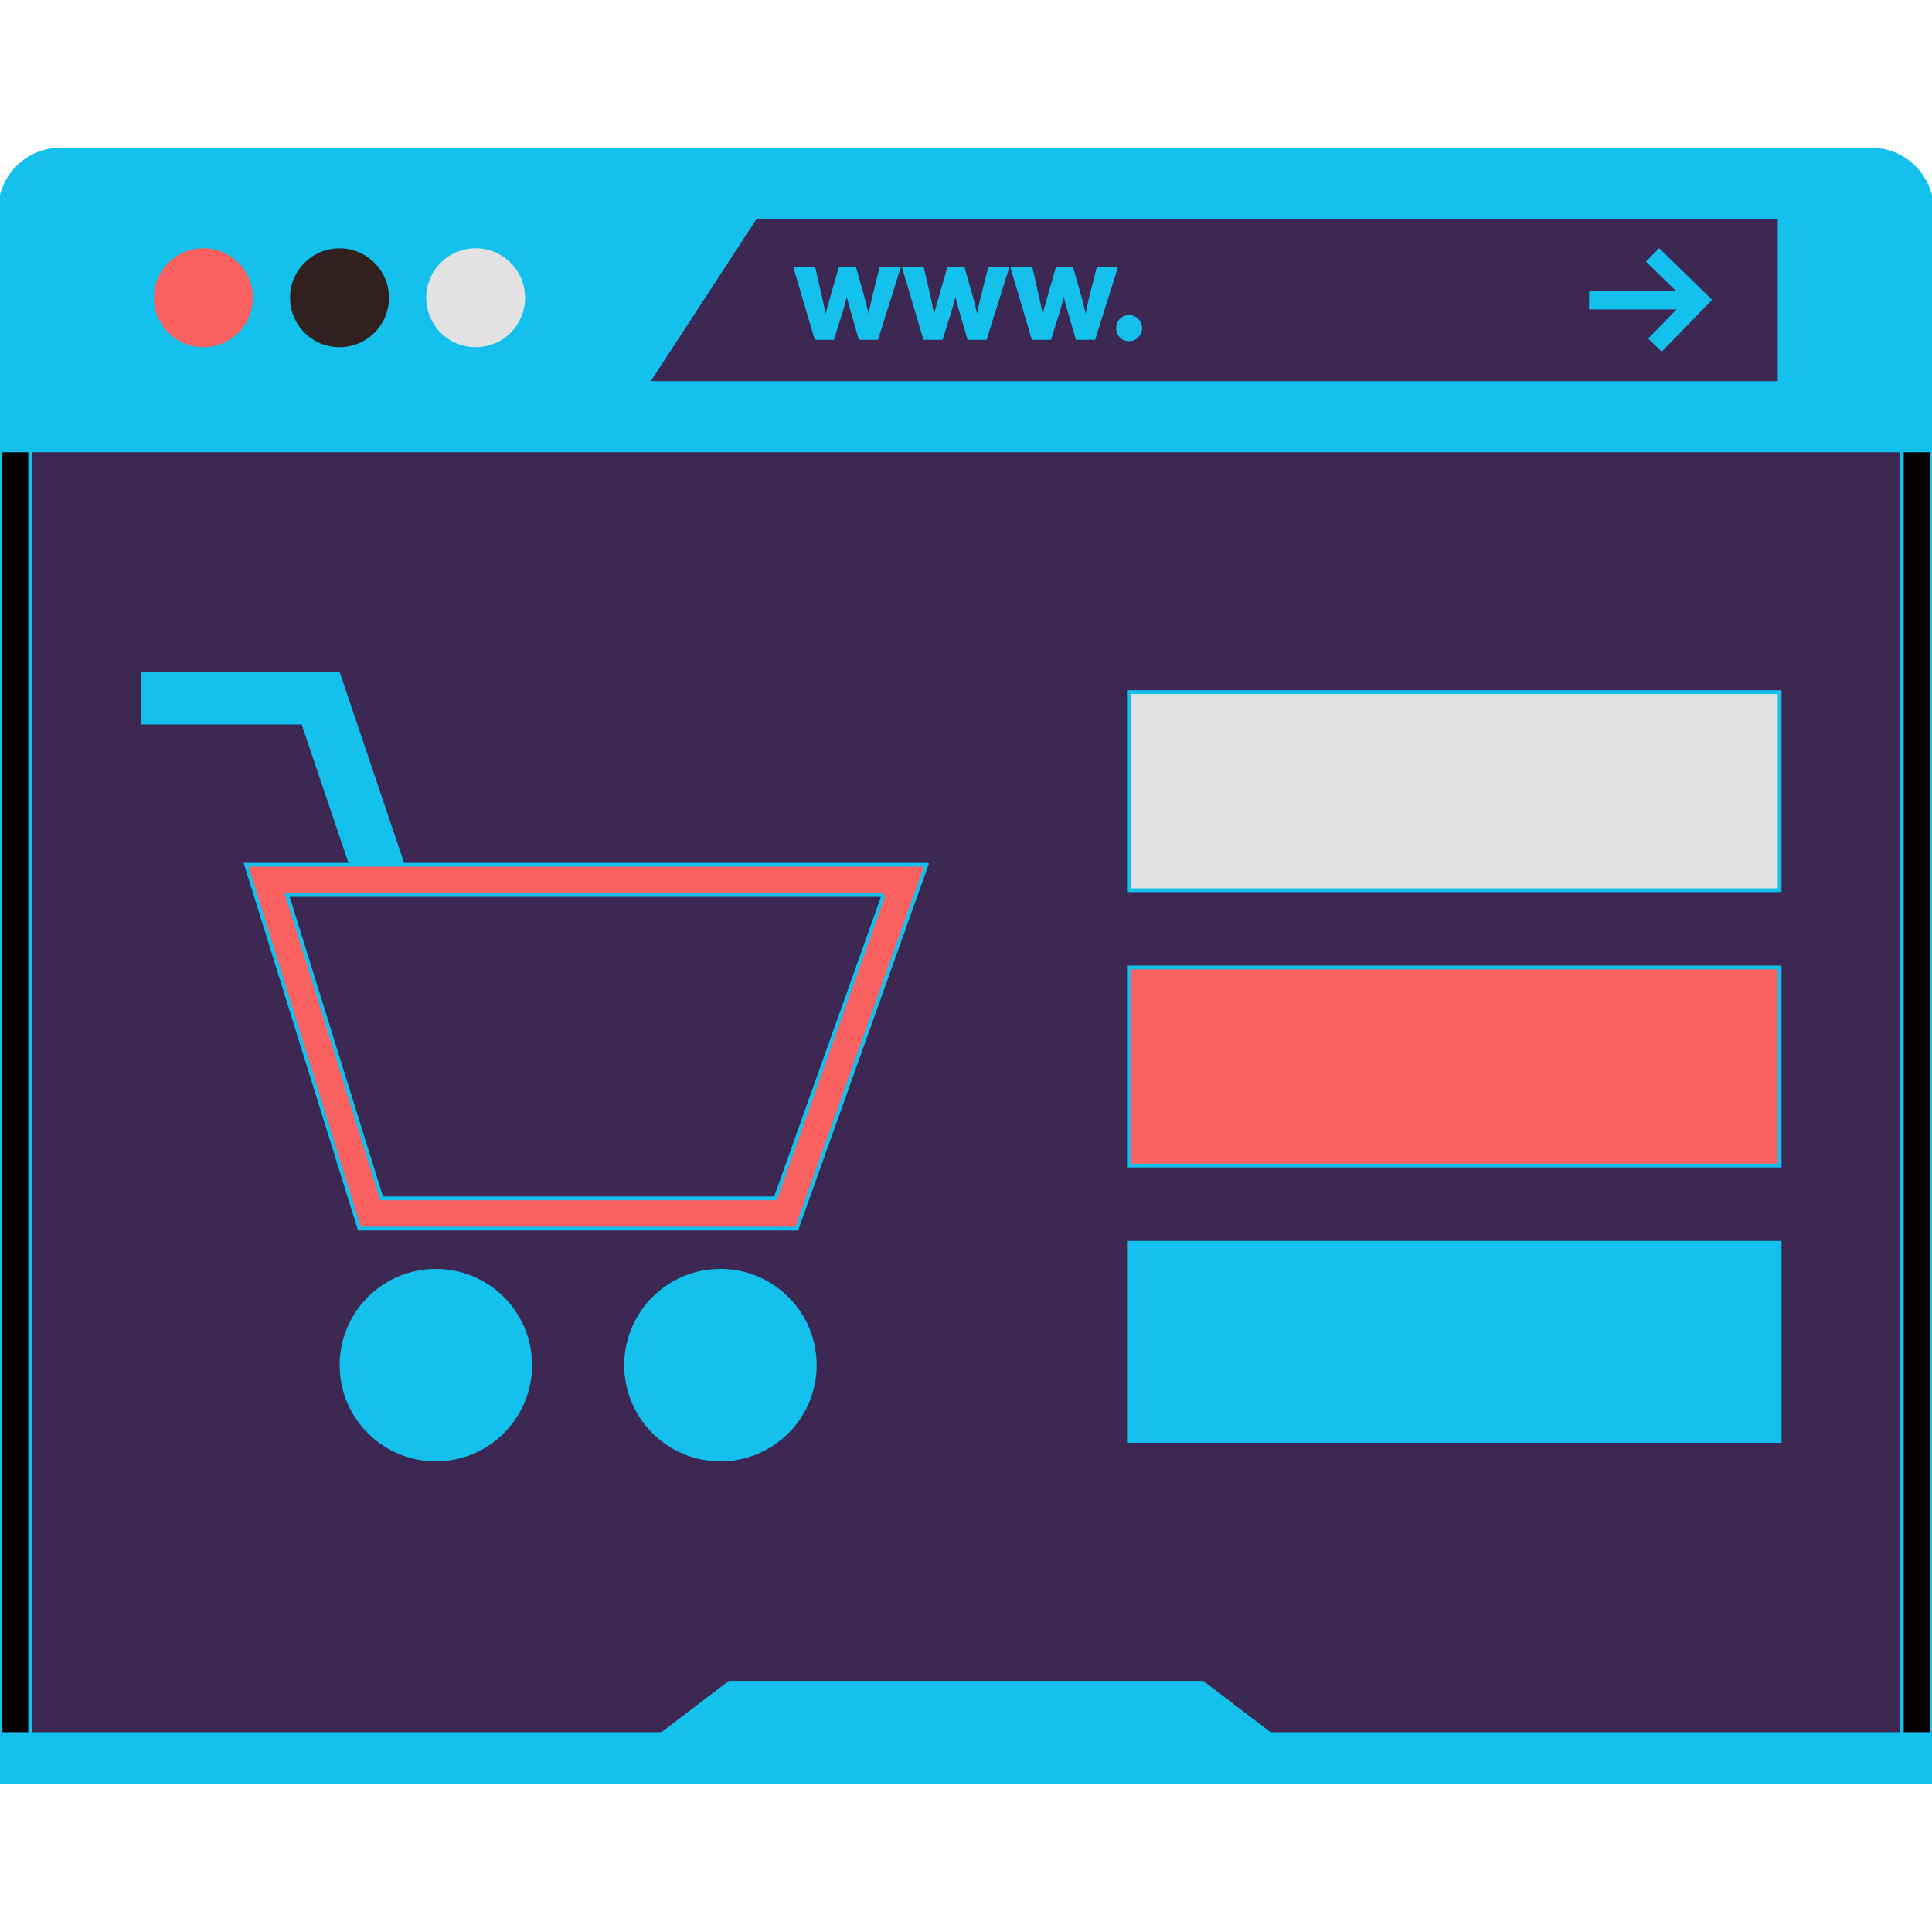 <svg version="1.1" id="Layer_1" xmlns="http://www.w3.org/2000/svg" xmlns:xlink="http://www.w3.org/1999/xlink" viewBox="0 0 512 512" xml:space="preserve" fill="#13c1ec" stroke="#13c1ec"><g id="SVGRepo_bgCarrier" stroke-width="0"></g><g id="SVGRepo_tracerCarrier" stroke-linecap="round" stroke-linejoin="round"></g><g id="SVGRepo_iconCarrier"> <rect x="4" y="109.859" style="fill:#3c2853;" width="504.004" height="358.499"></rect> <path style="fill:#050000;" d="M504,113.856v350.496H8V113.856H504 M512,105.856H0v366.496h512V105.856z"></path> <path d="M0,119.376V55.64c0.026-8.825,7.175-15.973,16-16h479.96c8.825,0.026,15.973,7.175,16,16v63.728H0V119.376z"></path> <polygon style="fill:#3c2853;" points="471.624,101.512 171.536,101.512 200.24,57.512 471.624,57.512 "></polygon> <circle style="fill:#fb6060;" cx="53.904" cy="78.909" r="13.608"></circle> <circle style="fill:#312020;" cx="89.973" cy="78.909" r="13.608"></circle> <circle style="fill:#E2E2E2;" cx="126.057" cy="78.909" r="13.608"></circle> <path d="M215.624,71.248l1.912,8.312c0.416,1.952,0.8,3.944,1.168,5.936h0.08c0.376-1.992,0.976-4,1.504-5.896l2.4-8.352h3.76 l2.296,8.128c0.56,2.144,1.048,4.136,1.464,6.128h0.08c0.296-1.992,0.712-4,1.2-6.128l2.032-8.128h4.544l-5.752,18.312h-4.312 l-2.176-7.448c-0.566-1.929-1.031-3.887-1.392-5.864h-0.08c-0.336,1.983-0.801,3.942-1.392,5.864l-2.328,7.448h-4.328l-5.424-18.312 H215.624z"></path> <path d="M244.392,71.248l1.912,8.312c0.416,1.952,0.8,3.944,1.168,5.936h0.08c0.376-1.992,0.976-4,1.504-5.896l2.4-8.352h3.76 l2.296,8.128c0.56,2.144,1.048,4.136,1.464,6.128h0.08c0.296-1.992,0.712-4,1.2-6.128l2.032-8.128h4.544L261.08,89.56h-4.288 l-2.176-7.448c-0.566-1.929-1.031-3.887-1.392-5.864h-0.08c-0.336,1.983-0.801,3.942-1.392,5.864l-2.328,7.448h-4.328l-5.416-18.312 H244.392z"></path> <path d="M273.16,71.248l1.912,8.312c0.416,1.952,0.8,3.944,1.168,5.936h0.08c0.376-1.992,0.976-4,1.504-5.896l2.4-8.352h3.76 l2.296,8.128c0.56,2.144,1.048,4.136,1.464,6.128h0.08c0.296-1.992,0.712-4,1.2-6.128l2.032-8.128h4.544l-5.752,18.312h-4.328 l-2.176-7.448c-0.566-1.929-1.031-3.887-1.392-5.864h-0.08c-0.336,1.983-0.801,3.942-1.392,5.864l-2.328,7.448h-4.328l-5.416-18.312 H273.16z"></path> <path d="M296.312,87c-0.106-1.547,1.061-2.888,2.608-2.995c0.093-0.007,0.187-0.008,0.28-0.006c1.639,0.002,2.967,1.331,2.965,2.971 c-0.002,1.637-1.329,2.963-2.965,2.965c-1.559,0.036-2.853-1.198-2.89-2.757C296.309,87.12,296.309,87.06,296.312,87z"></path> <polygon points="342.688,464.217 169.312,464.217 193.312,445.968 318.688,445.968 "></polygon> <rect y="459.591" width="511.995" height="12.768"></rect> <polygon points="501.744,459.592 435.928,459.592 407.336,459.592 104.664,459.592 76.072,459.592 10.256,459.592 0,459.592 0,472.36 512,472.36 512,459.592 "></polygon> <polygon points="440.352,92.512 437.496,89.712 447.384,79.552 436.905,69.328 439.696,66.472 453.04,79.472 "></polygon> <rect x="421.621" y="77.509" width="26.412" height="4"></rect> <polygon points="96.72,240.08 80.304,191.496 37.792,191.496 37.792,178.512 89.624,178.512 109.016,235.92 "></polygon> <circle cx="190.925" cy="361.776" r="25"></circle> <circle cx="115.507" cy="361.776" r="25"></circle> <polygon style="fill:#3c2853;" points="98.192,321.592 70.664,233.176 239.84,233.176 208.328,321.592 "></polygon> <path style="fill:#fb6060;" d="M234.168,237.176L205.504,317.6H101.136l-25.04-80.424L234.168,237.176 M245.512,229.176H65.232 L95.248,325.6h115.896l34.4-96.416L245.512,229.176z"></path> <rect x="299.168" y="183.428" style="fill:#E2E2E2;" width="172.458" height="52.497"></rect> <rect x="299.168" y="256.39" style="fill:#fb6060;" width="172.458" height="52.497"></rect> <rect x="299.168" y="329.361" width="172.458" height="52.497"></rect> </g></svg>